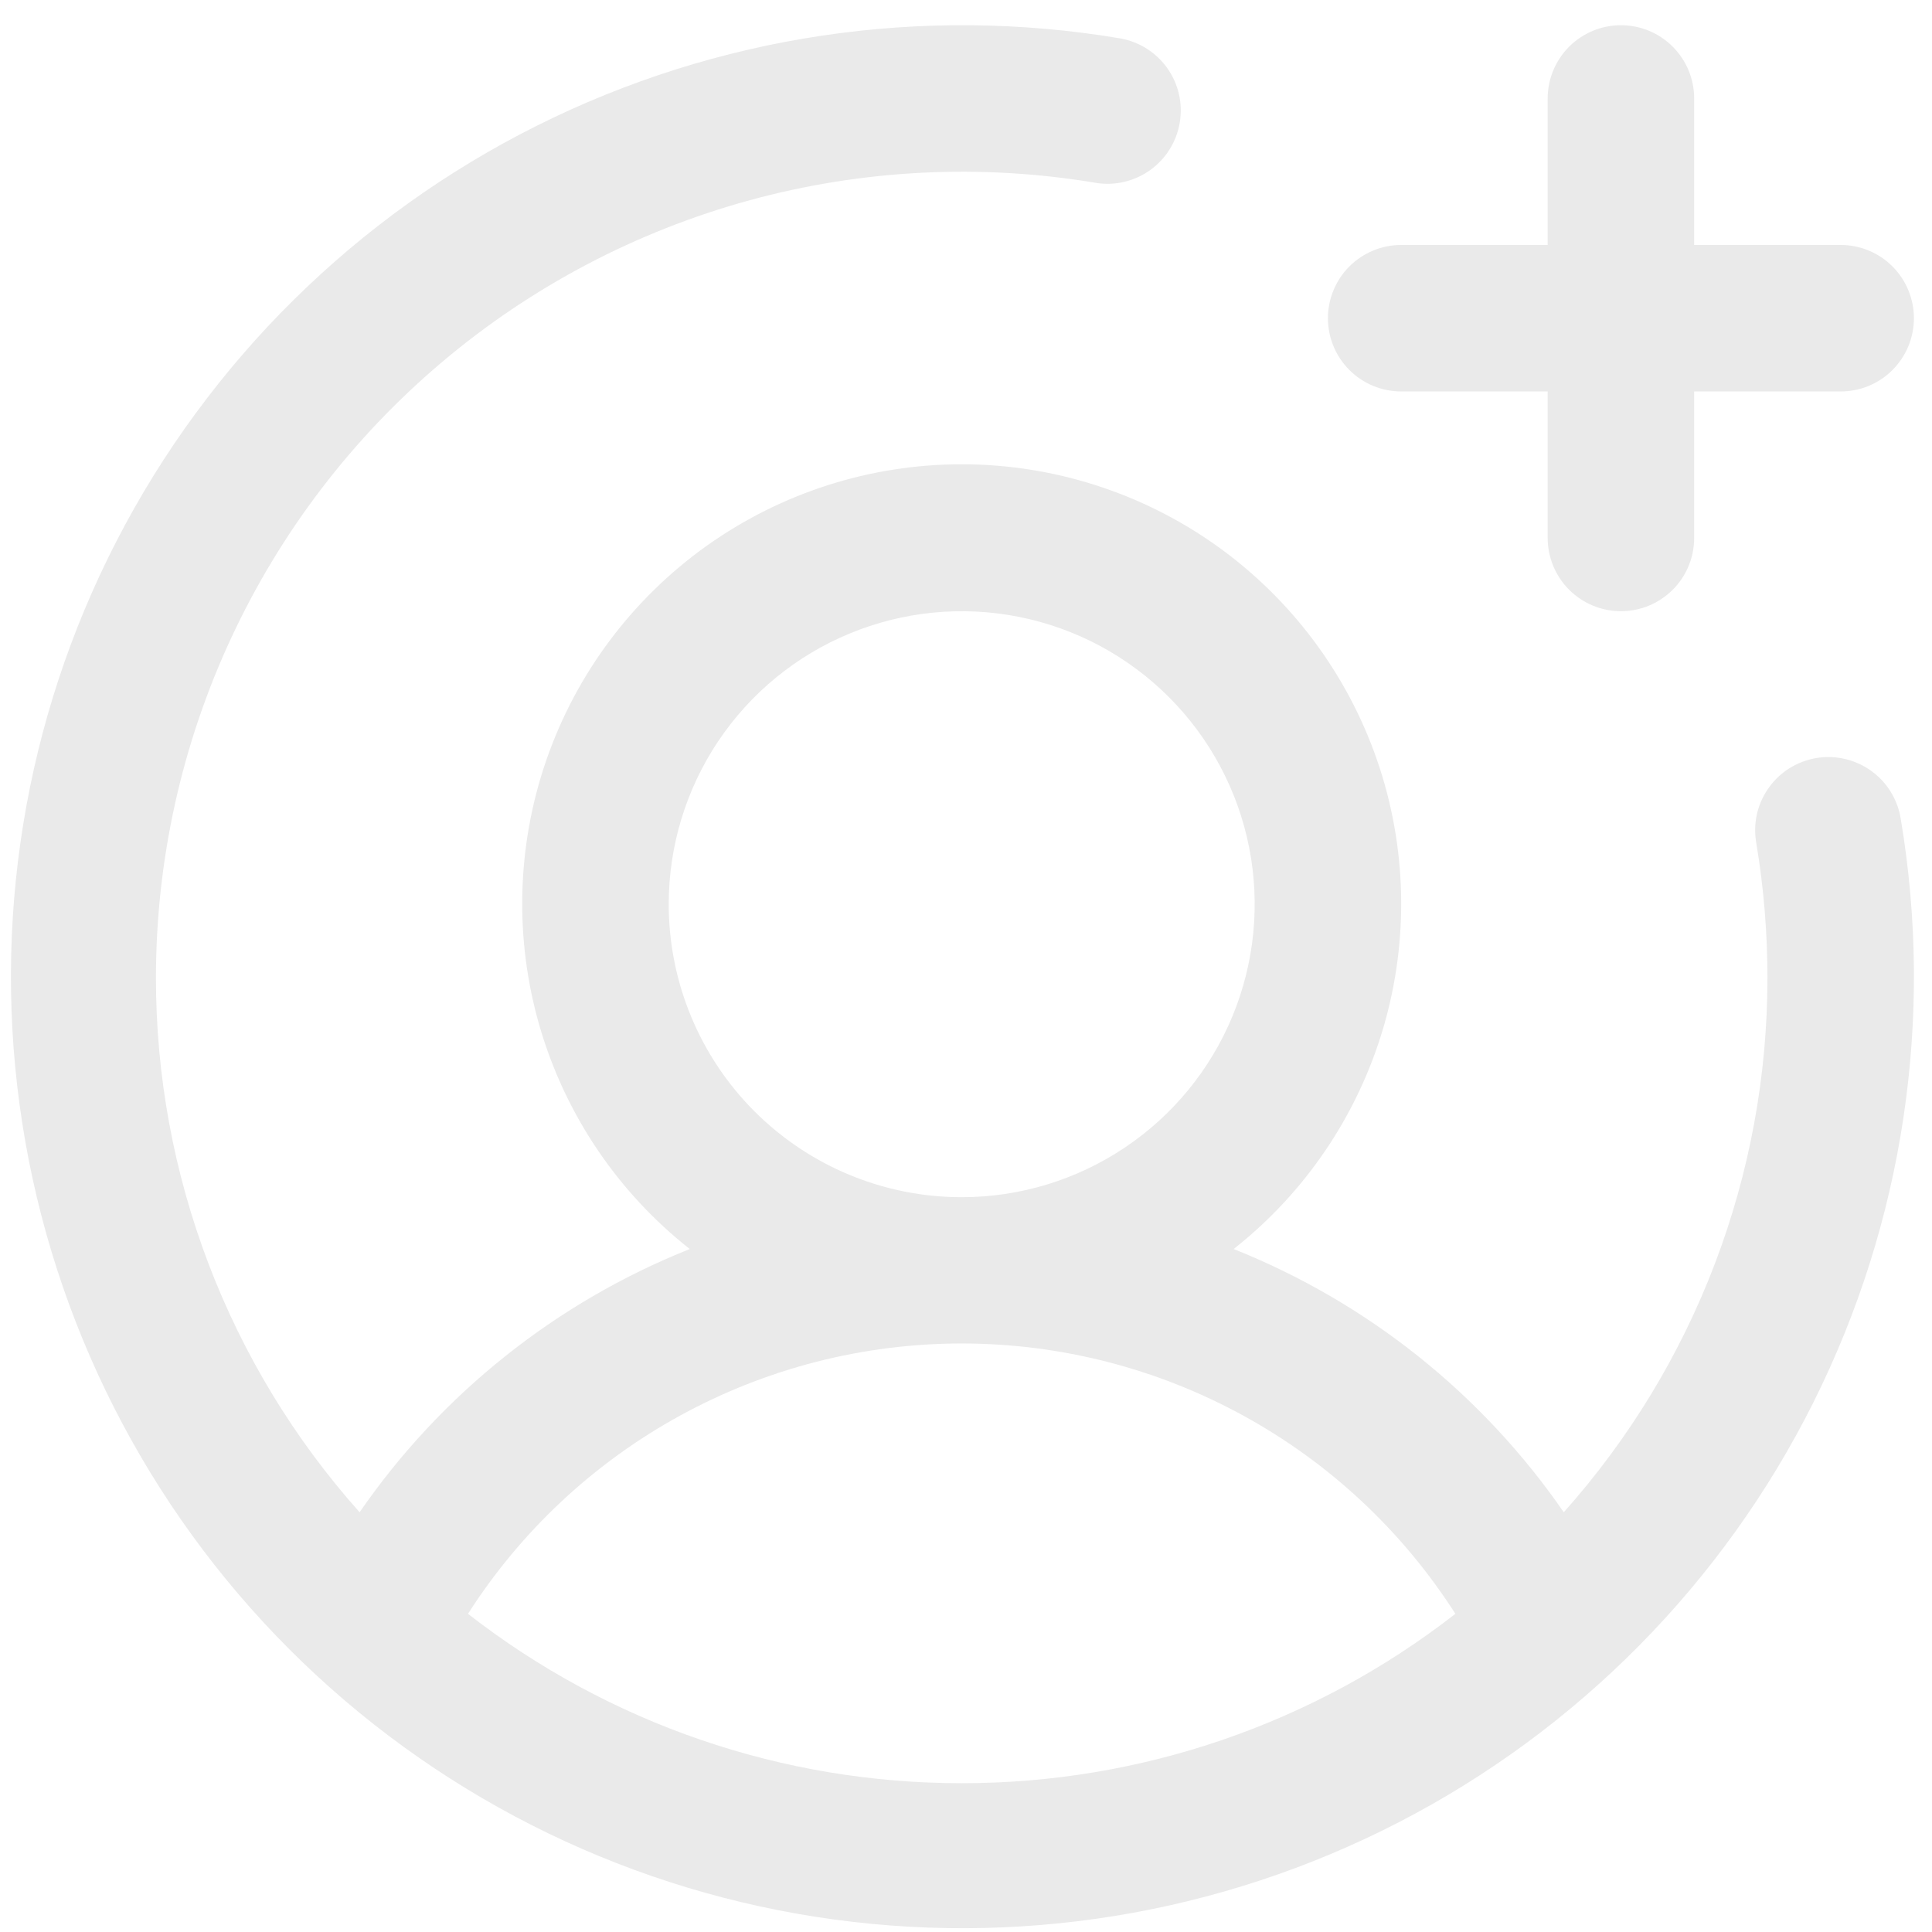 <svg width="39" height="39" viewBox="0 0 39 39" fill="none" xmlns="http://www.w3.org/2000/svg">
<path d="M26.806 6.424C26.806 6.032 26.962 5.656 27.239 5.378C27.517 5.101 27.893 4.945 28.285 4.945H31.242V1.988C31.242 1.596 31.398 1.22 31.675 0.942C31.953 0.665 32.329 0.509 32.721 0.509C33.113 0.509 33.489 0.665 33.766 0.942C34.044 1.22 34.199 1.596 34.199 1.988V4.945H37.157C37.549 4.945 37.925 5.101 38.202 5.378C38.479 5.656 38.635 6.032 38.635 6.424C38.635 6.816 38.479 7.192 38.202 7.469C37.925 7.747 37.549 7.902 37.157 7.902H34.199V10.86C34.199 11.252 34.044 11.628 33.766 11.905C33.489 12.182 33.113 12.338 32.721 12.338C32.329 12.338 31.953 12.182 31.675 11.905C31.398 11.628 31.242 11.252 31.242 10.86V7.902H28.285C27.893 7.902 27.517 7.747 27.239 7.469C26.962 7.192 26.806 6.816 26.806 6.424ZM38.369 16.53C39.045 20.546 38.426 24.672 36.604 28.313C34.782 31.954 31.849 34.922 28.23 36.788C24.611 38.654 20.492 39.322 16.469 38.694C12.445 38.067 8.726 36.177 5.846 33.298C2.967 30.419 1.077 26.699 0.45 22.676C-0.177 18.652 0.49 14.534 2.356 10.915C4.222 7.296 7.19 4.363 10.831 2.541C14.473 0.718 18.599 0.1 22.614 0.775C22.998 0.843 23.34 1.06 23.565 1.378C23.79 1.697 23.88 2.091 23.815 2.475C23.751 2.86 23.537 3.203 23.221 3.431C22.905 3.659 22.512 3.753 22.127 3.692C19.794 3.3 17.404 3.42 15.123 4.045C12.843 4.671 10.725 5.785 8.919 7.312C7.113 8.838 5.661 10.74 4.664 12.885C3.667 15.03 3.15 17.366 3.148 19.731C3.145 23.713 4.608 27.556 7.259 30.527C8.908 28.137 11.227 26.289 13.924 25.213C12.475 24.072 11.418 22.508 10.899 20.738C10.381 18.969 10.427 17.081 11.03 15.339C11.634 13.597 12.766 12.086 14.268 11.016C15.771 9.947 17.569 9.372 19.413 9.372C21.257 9.372 23.056 9.947 24.558 11.016C26.06 12.086 27.192 13.597 27.796 15.339C28.4 17.081 28.445 18.969 27.927 20.738C27.408 22.508 26.351 24.072 24.903 25.213C27.599 26.289 29.918 28.137 31.567 30.527C34.218 27.556 35.681 23.713 35.678 19.731C35.678 18.822 35.603 17.915 35.453 17.018C35.419 16.826 35.423 16.629 35.465 16.438C35.508 16.247 35.588 16.067 35.701 15.908C35.813 15.748 35.957 15.612 36.122 15.508C36.288 15.405 36.472 15.335 36.664 15.302C36.857 15.27 37.054 15.276 37.245 15.321C37.435 15.365 37.614 15.447 37.773 15.561C37.931 15.675 38.066 15.819 38.168 15.986C38.27 16.152 38.339 16.337 38.369 16.53ZM19.413 24.167C20.583 24.167 21.727 23.82 22.699 23.17C23.672 22.52 24.43 21.597 24.878 20.516C25.325 19.435 25.442 18.246 25.214 17.099C24.986 15.952 24.422 14.898 23.595 14.071C22.768 13.243 21.714 12.68 20.567 12.452C19.42 12.224 18.23 12.341 17.15 12.789C16.069 13.236 15.145 13.994 14.495 14.967C13.846 15.939 13.499 17.083 13.499 18.253C13.499 19.821 14.122 21.326 15.231 22.435C16.34 23.544 17.845 24.167 19.413 24.167ZM19.413 35.996C23.023 36 26.532 34.796 29.379 32.577C28.309 30.904 26.836 29.527 25.094 28.574C23.352 27.62 21.399 27.12 19.413 27.12C17.427 27.12 15.474 27.62 13.732 28.574C11.991 29.527 10.517 30.904 9.447 32.577C12.295 34.796 15.803 36 19.413 35.996Z" fill="#EAEAEA"/>
</svg>
